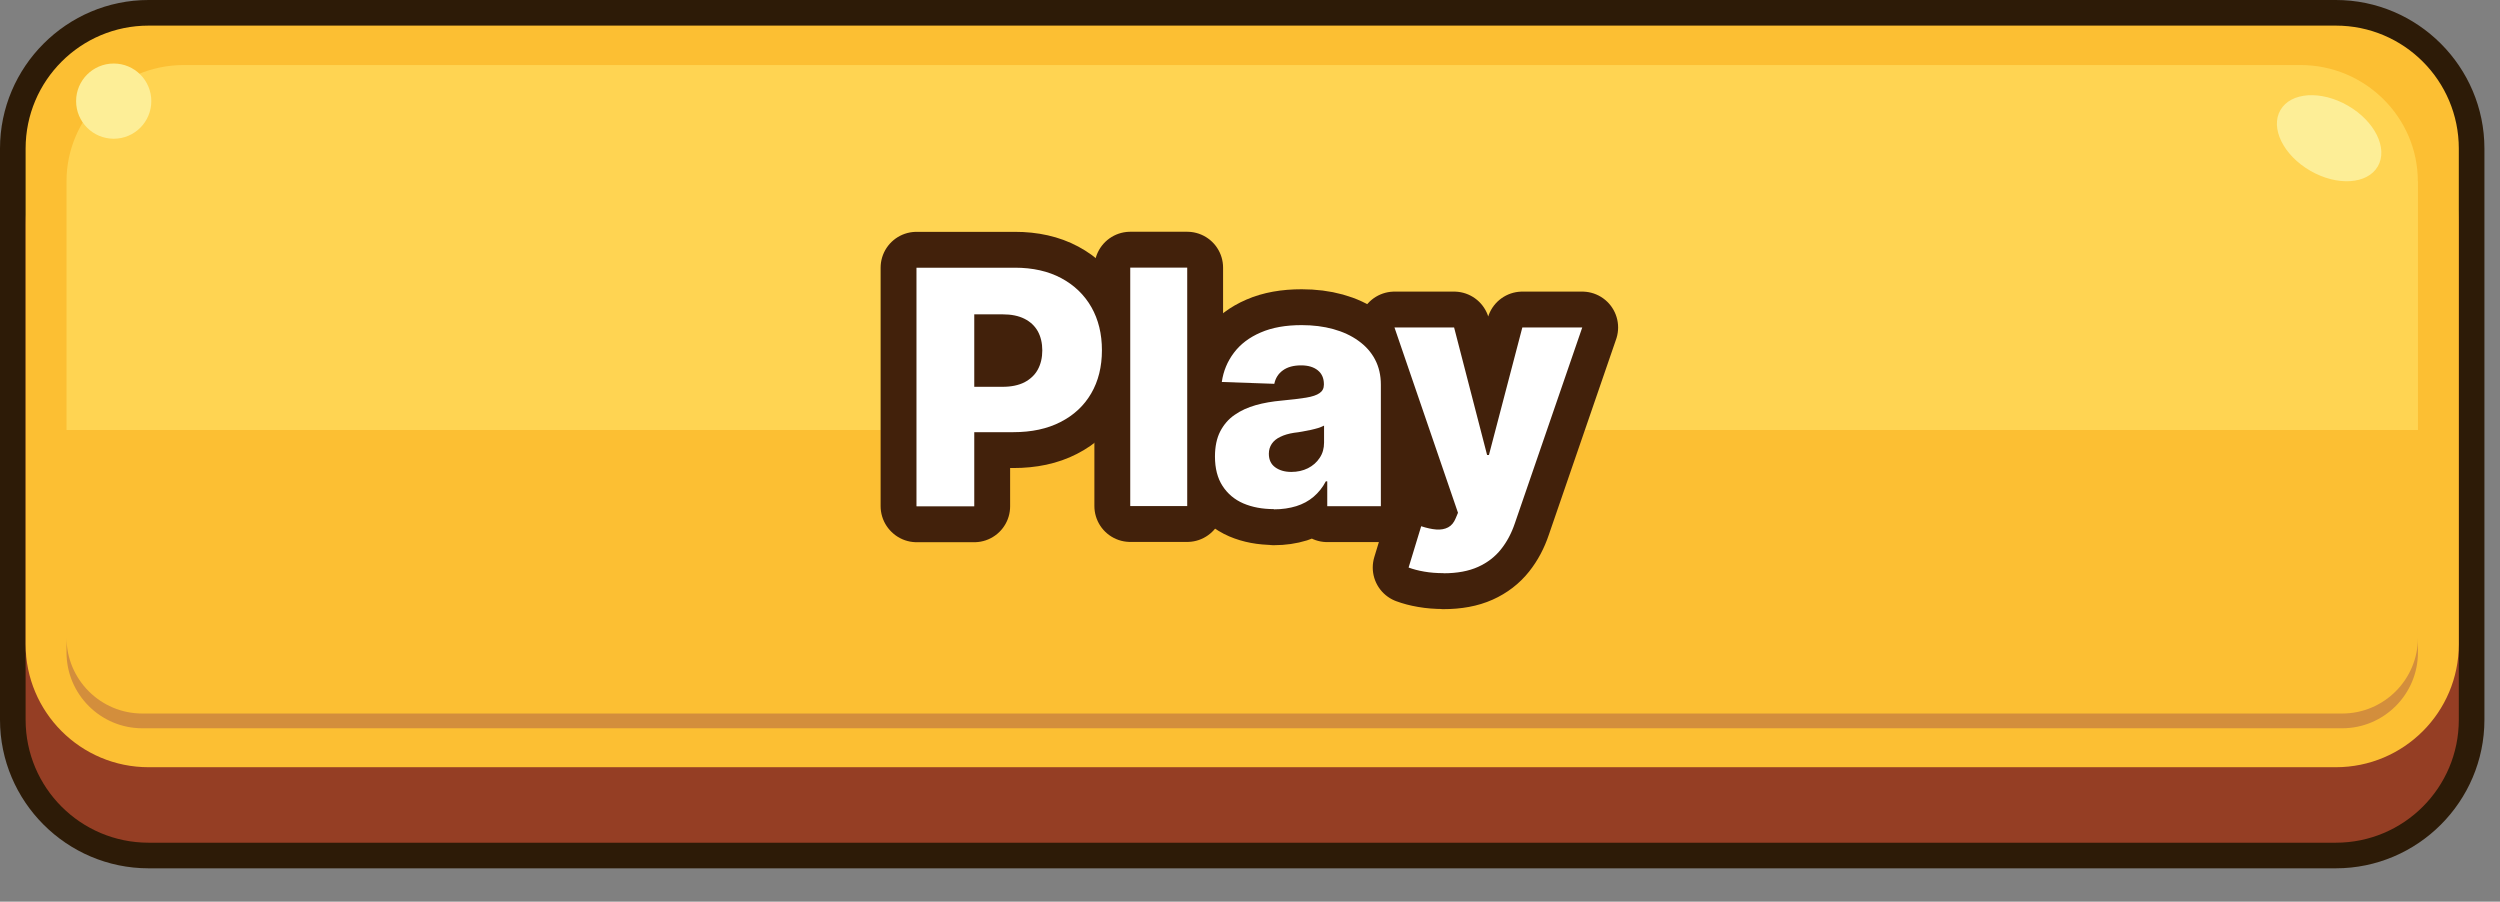 <svg width="61" height="22" viewBox="0 0 61 22" fill="none" xmlns="http://www.w3.org/2000/svg">
<rect x="0" y="0" width="61" height="22" fill="#808080" stroke="none"/>
<g clip-path="url(#clip0_6867_3317)">
<path d="M56.995 0.625H3.625C1.975 0.625 0.625 1.975 0.625 3.625V17.562C0.625 19.212 1.975 20.562 3.625 20.562H56.995C58.645 20.562 59.995 19.212 59.995 17.562V3.625C59.995 1.975 58.645 0.625 56.995 0.625Z" stroke="#2D1B07" stroke-width="1.25" stroke-miterlimit="10"/>
<path d="M56.995 2.467H3.625C1.968 2.467 0.625 3.811 0.625 5.468V17.562C0.625 19.219 1.968 20.562 3.625 20.562H56.995C58.652 20.562 59.995 19.219 59.995 17.562V5.468C59.995 3.811 58.652 2.467 56.995 2.467Z" fill="#953E24"/>
<path d="M56.995 0.625H3.625C1.968 0.625 0.625 1.968 0.625 3.625V15.72C0.625 17.377 1.968 18.72 3.625 18.72H56.995C58.652 18.72 59.995 17.377 59.995 15.72V3.625C59.995 1.968 58.652 0.625 56.995 0.625Z" fill="#FCBF33"/>
<path d="M58.998 4.423V10.492H1.623V4.423C1.623 2.862 2.91 1.587 4.485 1.587H56.133C57.708 1.587 58.995 2.862 58.995 4.423H58.998Z" fill="#FFD452"/>
<path d="M58.019 4.059C58.273 3.62 57.946 2.957 57.289 2.578C56.633 2.199 55.895 2.247 55.642 2.686C55.389 3.125 55.715 3.788 56.372 4.167C57.028 4.546 57.766 4.498 58.019 4.059Z" fill="#FDEE97"/>
<path d="M2.775 3.385C3.282 3.385 3.692 2.974 3.692 2.467C3.692 1.961 3.282 1.55 2.775 1.55C2.268 1.55 1.857 1.961 1.857 2.467C1.857 2.974 2.268 3.385 2.775 3.385Z" fill="#FDEE97"/>
<path d="M58.998 15.557V15.918C58.998 16.94 58.17 17.77 57.148 17.77H3.473C2.453 17.77 1.623 16.94 1.623 15.918V15.557C1.623 16.58 2.453 17.41 3.473 17.41H57.148C58.17 17.41 58.998 16.58 58.998 15.557Z" fill="#D38E3C"/>
<path d="M22.362 12.35V6.532H24.765C25.2 6.532 25.577 6.617 25.895 6.787C26.212 6.957 26.457 7.192 26.63 7.495C26.802 7.798 26.887 8.148 26.887 8.547C26.887 8.947 26.8 9.3 26.625 9.6C26.45 9.9 26.2 10.133 25.877 10.297C25.555 10.463 25.17 10.545 24.725 10.545H23.242V9.438H24.465C24.677 9.438 24.855 9.4 24.997 9.328C25.14 9.252 25.25 9.15 25.322 9.018C25.395 8.885 25.432 8.727 25.432 8.55C25.432 8.373 25.395 8.215 25.322 8.082C25.247 7.95 25.14 7.85 24.995 7.777C24.85 7.705 24.675 7.67 24.465 7.67H23.772V12.355H22.367L22.362 12.35Z" stroke="#42210B" stroke-width="1.75" stroke-linecap="round" stroke-linejoin="round"/>
<path d="M28.968 6.53V12.348H27.578V6.53H28.968Z" stroke="#42210B" stroke-width="1.75" stroke-linecap="round" stroke-linejoin="round"/>
<path d="M31.078 12.422C30.8 12.422 30.552 12.375 30.337 12.283C30.122 12.19 29.953 12.047 29.83 11.857C29.707 11.668 29.645 11.428 29.645 11.14C29.645 10.898 29.688 10.693 29.773 10.527C29.858 10.363 29.975 10.225 30.125 10.123C30.275 10.018 30.448 9.94 30.642 9.885C30.837 9.83 31.045 9.795 31.267 9.775C31.515 9.752 31.715 9.727 31.867 9.703C32.02 9.678 32.13 9.64 32.197 9.592C32.267 9.545 32.303 9.475 32.303 9.387V9.373C32.303 9.227 32.252 9.115 32.153 9.035C32.053 8.955 31.918 8.915 31.747 8.915C31.565 8.915 31.415 8.955 31.305 9.035C31.192 9.115 31.122 9.225 31.093 9.365L29.812 9.32C29.85 9.055 29.948 8.818 30.108 8.607C30.265 8.398 30.483 8.232 30.76 8.113C31.038 7.992 31.37 7.933 31.762 7.933C32.04 7.933 32.297 7.965 32.532 8.03C32.767 8.095 32.972 8.19 33.145 8.315C33.32 8.44 33.455 8.59 33.55 8.77C33.645 8.95 33.693 9.155 33.693 9.387V12.352H32.385V11.745H32.35C32.273 11.893 32.172 12.018 32.053 12.12C31.933 12.223 31.79 12.3 31.63 12.35C31.468 12.4 31.285 12.428 31.082 12.428L31.078 12.422ZM31.508 11.515C31.657 11.515 31.793 11.485 31.913 11.425C32.032 11.365 32.13 11.28 32.2 11.172C32.273 11.065 32.307 10.94 32.307 10.8V10.385C32.267 10.405 32.22 10.425 32.165 10.443C32.11 10.46 32.047 10.475 31.983 10.49C31.915 10.505 31.848 10.518 31.777 10.53C31.707 10.543 31.64 10.553 31.575 10.56C31.445 10.58 31.332 10.613 31.242 10.658C31.15 10.7 31.08 10.758 31.032 10.828C30.985 10.898 30.96 10.977 30.96 11.072C30.96 11.217 31.012 11.328 31.115 11.402C31.218 11.477 31.35 11.515 31.508 11.515Z" stroke="#42210B" stroke-width="1.75" stroke-linecap="round" stroke-linejoin="round"/>
<path d="M35.222 13.985C35.055 13.985 34.897 13.973 34.75 13.947C34.602 13.922 34.475 13.887 34.37 13.848L34.677 12.84C34.815 12.885 34.937 12.912 35.047 12.92C35.157 12.928 35.255 12.91 35.335 12.867C35.415 12.825 35.477 12.75 35.52 12.643L35.575 12.512L34.025 7.99H35.48L36.285 11.102H36.33L37.145 7.99H38.607L36.962 12.77C36.882 13.008 36.77 13.22 36.625 13.402C36.48 13.585 36.292 13.73 36.065 13.832C35.837 13.935 35.555 13.988 35.222 13.988V13.985Z" stroke="#42210B" stroke-width="1.75" stroke-linecap="round" stroke-linejoin="round"/>
<path d="M22.362 12.35V6.532H24.765C25.2 6.532 25.577 6.617 25.895 6.787C26.212 6.957 26.457 7.192 26.63 7.495C26.802 7.798 26.887 8.148 26.887 8.547C26.887 8.947 26.8 9.3 26.625 9.6C26.45 9.9 26.2 10.133 25.877 10.297C25.555 10.463 25.17 10.545 24.725 10.545H23.242V9.438H24.465C24.677 9.438 24.855 9.4 24.997 9.328C25.14 9.252 25.25 9.15 25.322 9.018C25.395 8.885 25.432 8.727 25.432 8.55C25.432 8.373 25.395 8.215 25.322 8.082C25.247 7.95 25.14 7.85 24.995 7.777C24.85 7.705 24.675 7.67 24.465 7.67H23.772V12.355H22.367L22.362 12.35Z" fill="white"/>
<path d="M28.968 6.53V12.348H27.578V6.53H28.968Z" fill="white"/>
<path d="M31.078 12.422C30.8 12.422 30.552 12.375 30.337 12.283C30.122 12.19 29.953 12.047 29.83 11.857C29.707 11.668 29.645 11.428 29.645 11.14C29.645 10.898 29.688 10.693 29.773 10.527C29.858 10.363 29.975 10.225 30.125 10.123C30.275 10.018 30.448 9.94 30.642 9.885C30.837 9.83 31.045 9.795 31.267 9.775C31.515 9.752 31.715 9.727 31.867 9.703C32.02 9.678 32.13 9.64 32.197 9.592C32.267 9.545 32.303 9.475 32.303 9.387V9.373C32.303 9.227 32.252 9.115 32.153 9.035C32.053 8.955 31.918 8.915 31.747 8.915C31.565 8.915 31.415 8.955 31.305 9.035C31.192 9.115 31.122 9.225 31.093 9.365L29.812 9.32C29.85 9.055 29.948 8.818 30.108 8.607C30.265 8.398 30.483 8.232 30.76 8.113C31.038 7.992 31.37 7.933 31.762 7.933C32.04 7.933 32.297 7.965 32.532 8.03C32.767 8.095 32.972 8.19 33.145 8.315C33.32 8.44 33.455 8.59 33.55 8.77C33.645 8.95 33.693 9.155 33.693 9.387V12.352H32.385V11.745H32.35C32.273 11.893 32.172 12.018 32.053 12.12C31.933 12.223 31.79 12.3 31.63 12.35C31.468 12.4 31.285 12.428 31.082 12.428L31.078 12.422ZM31.508 11.515C31.657 11.515 31.793 11.485 31.913 11.425C32.032 11.365 32.13 11.28 32.2 11.172C32.273 11.065 32.307 10.94 32.307 10.8V10.385C32.267 10.405 32.22 10.425 32.165 10.443C32.11 10.46 32.047 10.475 31.983 10.49C31.915 10.505 31.848 10.518 31.777 10.53C31.707 10.543 31.64 10.553 31.575 10.56C31.445 10.58 31.332 10.613 31.242 10.658C31.15 10.7 31.08 10.758 31.032 10.828C30.985 10.898 30.96 10.977 30.96 11.072C30.96 11.217 31.012 11.328 31.115 11.402C31.218 11.477 31.35 11.515 31.508 11.515Z" fill="white"/>
<path d="M35.222 13.985C35.055 13.985 34.897 13.973 34.75 13.947C34.602 13.922 34.475 13.887 34.37 13.848L34.677 12.84C34.815 12.885 34.937 12.912 35.047 12.92C35.157 12.928 35.255 12.91 35.335 12.867C35.415 12.825 35.477 12.75 35.52 12.643L35.575 12.512L34.025 7.99H35.48L36.285 11.102H36.33L37.145 7.99H38.607L36.962 12.77C36.882 13.008 36.77 13.22 36.625 13.402C36.48 13.585 36.292 13.73 36.065 13.832C35.837 13.935 35.555 13.988 35.222 13.988V13.985Z" fill="white"/>
</g>
<defs>
<clipPath id="clip0_6867_3317">
<rect width="60.62" height="21.188" fill="white"/>
</clipPath>
</defs>
</svg>
